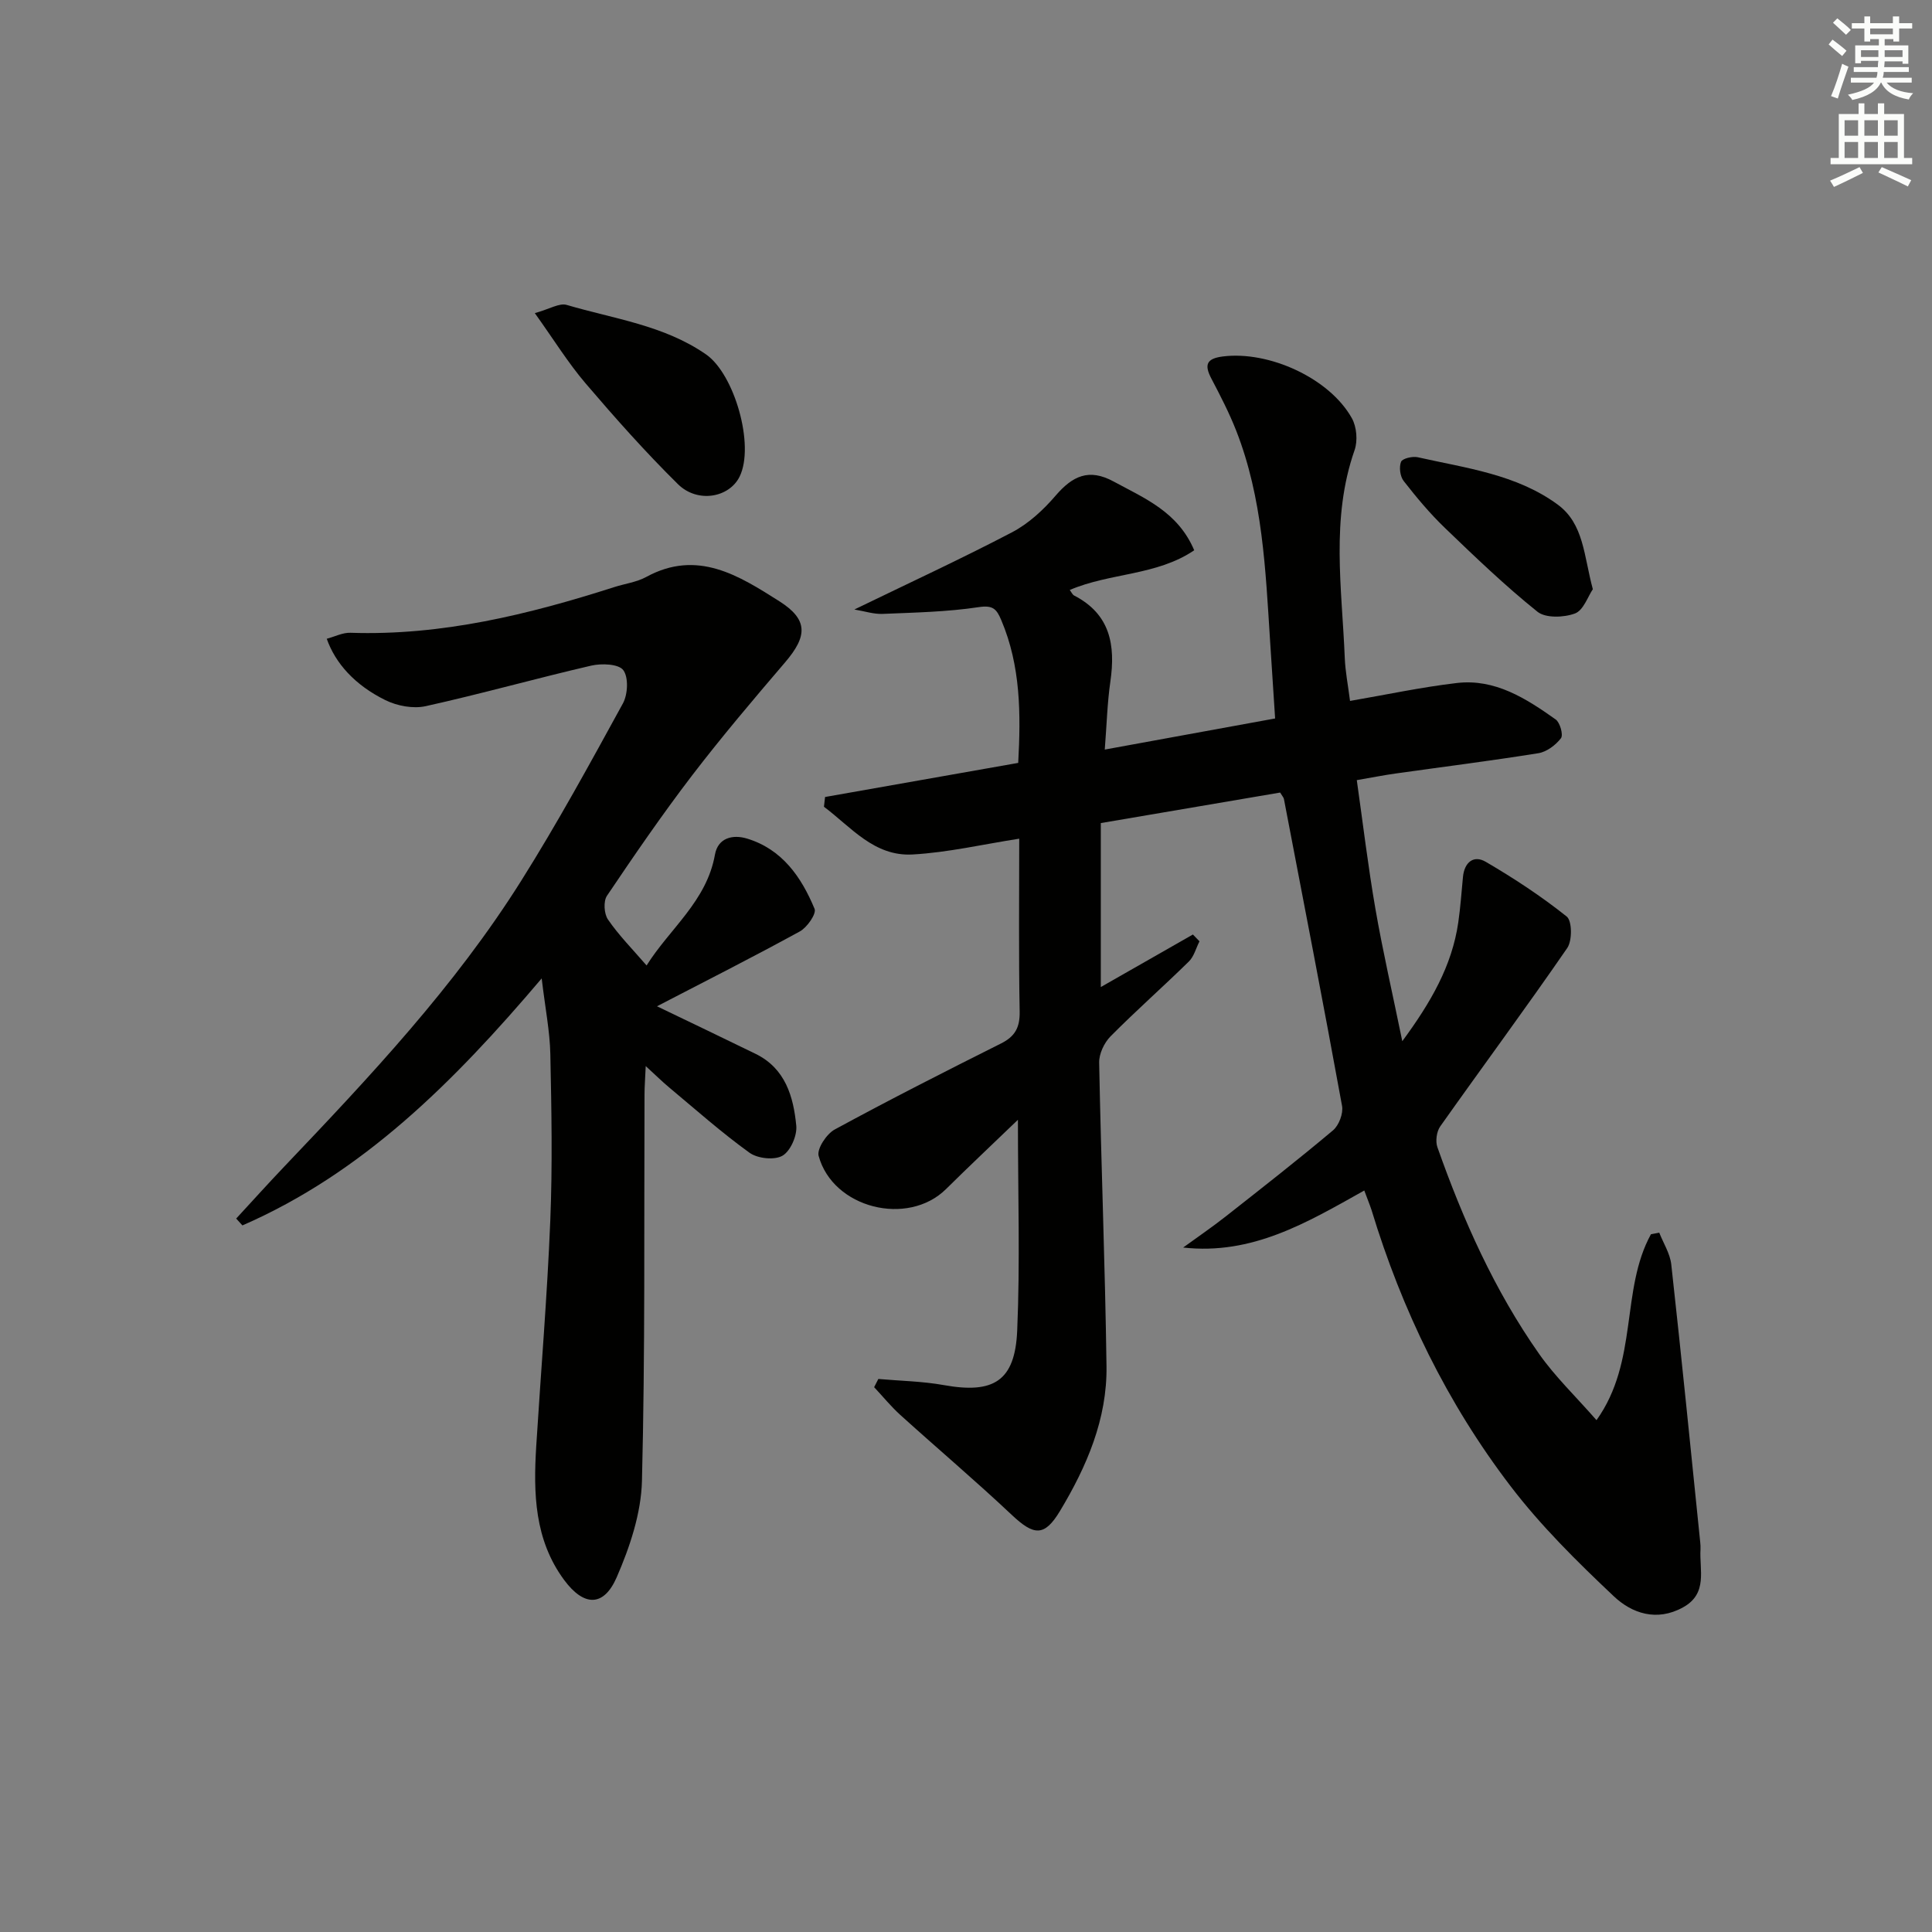 <svg enable-background="new 0 0 400 400" viewBox="0 0 400 400" xmlns="http://www.w3.org/2000/svg"><rect x="0" y="0" width="400" height="400" fill="#808080" stroke="none"/><g fill="#010100"><path d="m282.46 246.48c-11.9 6.67-23.17 13.4-37.5 11.81 2.97-2.16 6.01-4.23 8.89-6.5 7.44-5.85 14.9-11.68 22.14-17.77 1.22-1.03 2.15-3.49 1.87-5.04-3.87-21.22-7.98-42.39-12.04-63.57-.06-.3-.32-.55-.78-1.32-12.01 2.04-24.21 4.12-37.13 6.32v33.95c6.27-3.58 12.67-7.23 19.07-10.88.45.47.91.94 1.36 1.41-.72 1.41-1.13 3.13-2.2 4.18-5.34 5.24-10.96 10.19-16.22 15.5-1.31 1.33-2.39 3.62-2.35 5.44.4 20.95 1.23 41.9 1.52 62.85.15 10.94-4.1 20.78-9.64 29.99-3.23 5.36-5.4 5.11-10.02.75-7.51-7.07-15.39-13.74-23.04-20.66-1.94-1.76-3.61-3.82-5.41-5.74.29-.57.58-1.13.87-1.7 4.52.4 9.11.47 13.56 1.27 10.28 1.85 14.74-.8 15.19-11.28.61-14.1.15-28.24.15-43.65-5.48 5.27-10.24 9.75-14.88 14.34-7.92 7.83-23.42 3.99-26.38-6.86-.4-1.46 1.64-4.56 3.33-5.47 11.35-6.17 22.88-12.03 34.43-17.81 2.93-1.47 3.92-3.33 3.86-6.62-.22-11.81-.09-23.63-.09-35.78-7.57 1.18-14.78 2.86-22.07 3.27-7.97.45-12.75-5.68-18.36-9.88.08-.67.15-1.34.23-2.02 13.26-2.34 26.52-4.68 39.99-7.06.55-10.17.52-20.05-3.5-29.54-.97-2.29-1.69-3.16-4.67-2.71-6.55.99-13.25 1.12-19.89 1.4-1.84.08-3.7-.55-5.86-.91 11.27-5.47 22.1-10.47 32.65-15.99 3.41-1.79 6.48-4.63 9.01-7.58 3.5-4.07 6.89-5.72 12.03-2.92 6.41 3.48 13.29 6.26 16.67 14.23-7.79 5.28-17.43 4.64-25.77 8.22.36.47.56.98.93 1.16 7.47 3.85 8.57 10.27 7.48 17.8-.64 4.41-.75 8.89-1.16 14.08 11.97-2.18 23.31-4.26 35.27-6.44-.36-5.51-.71-10.76-1.04-16.01-.94-14.75-1.53-29.58-7.02-43.58-1.45-3.69-3.28-7.24-5.13-10.76-1.51-2.87-1.05-4.17 2.38-4.6 9.53-1.2 22.07 4.49 26.7 12.79 1 1.79 1.24 4.67.56 6.61-4.96 14.18-2.61 28.63-2.03 43.01.11 2.79.66 5.56 1.09 8.91 7.5-1.29 14.76-2.85 22.11-3.71 7.92-.93 14.35 3.21 20.46 7.54.91.64 1.62 3.21 1.1 3.89-1.09 1.42-2.94 2.82-4.66 3.1-9.84 1.58-19.73 2.82-29.6 4.21-2.44.34-4.86.83-8.01 1.37 1.28 9.02 2.33 17.86 3.85 26.62 1.53 8.82 3.55 17.56 5.57 27.43 5.89-8.01 10.28-15.56 11.59-24.59.45-3.12.67-6.27.97-9.41.29-3.04 2.21-4.61 4.72-3.14 5.82 3.4 11.5 7.13 16.76 11.33 1.13.9 1.16 5 .11 6.52-8.57 12.44-17.57 24.59-26.29 36.92-.76 1.07-1.03 3.08-.59 4.32 5.33 15.09 11.83 29.67 21.07 42.81 3.29 4.68 7.5 8.71 11.87 13.7 8.74-12.24 4.93-26.96 11.27-38.49.57-.11 1.14-.22 1.72-.33.86 2.19 2.24 4.33 2.49 6.59 2.12 19.14 4.03 38.31 5.99 57.47.05.5.09 1 .06 1.5-.26 4.29 1.59 9.16-3.64 12.03-5.43 2.99-10.56 1.23-14.3-2.3-7.58-7.15-15.1-14.57-21.4-22.83-13.12-17.17-22.48-36.44-28.77-57.15-.42-1.27-.94-2.5-1.5-4.04z"/><path d="m133.87 199.89c4.76-7.61 12.44-13.29 14.15-22.94.62-3.5 3.7-4.22 6.62-3.34 7.29 2.2 11.28 7.98 14.01 14.56.42 1.01-1.55 3.85-3.05 4.67-9.71 5.32-19.6 10.32-29.58 15.5 7.12 3.43 13.8 6.61 20.44 9.86 6.15 3.02 7.82 8.85 8.4 14.87.2 2.05-1.2 5.25-2.86 6.21s-5.14.59-6.81-.61c-5.79-4.17-11.15-8.94-16.64-13.52-1.39-1.16-2.69-2.44-4.86-4.43-.11 2.57-.25 4.25-.25 5.93-.11 26.65.14 53.32-.53 79.96-.17 6.72-2.51 13.7-5.23 19.95-2.72 6.23-6.83 6.03-10.88.56-6.16-8.34-6.38-17.94-5.78-27.69.97-15.57 2.28-31.13 2.91-46.72.47-11.48.25-22.99.01-34.48-.1-4.72-1.05-9.42-1.79-15.66-18.31 21.59-37.08 40.28-61.96 51.14-.43-.47-.86-.94-1.29-1.42 3.32-3.6 6.6-7.24 9.98-10.79 17.69-18.58 35.28-37.28 49-59.1 7.52-11.95 14.3-24.38 21.09-36.77 1.02-1.87 1.19-5.4.07-6.89-.97-1.29-4.49-1.42-6.63-.93-11.45 2.65-22.78 5.85-34.26 8.39-2.6.58-5.93-.04-8.37-1.25-6.33-3.12-10.35-7.64-12.13-12.7 1.66-.44 3.3-1.3 4.91-1.24 18.87.63 36.85-3.77 54.62-9.46 2.21-.71 4.62-1.01 6.62-2.1 10.59-5.78 19.2-.26 27.55 5.03 6.01 3.81 5.84 7.23 1.18 12.67-6.58 7.69-13.14 15.43-19.29 23.46-6.16 8.06-11.91 16.44-17.58 24.86-.76 1.13-.6 3.73.21 4.9 2.24 3.27 5.06 6.12 8 9.52z"/><path d="m110.73 64.83c3.07-.85 5.09-2.15 6.6-1.7 9.79 2.89 20.14 4.2 28.85 10.25 5.88 4.08 10.12 18.83 6.95 25.29-2.14 4.36-8.71 5.58-12.78 1.56-6.71-6.62-13-13.7-19.13-20.88-3.59-4.21-6.53-8.98-10.49-14.52z"/><path d="m329.78 121.99c-1.02 1.49-1.94 4.36-3.69 5.02-2.3.86-6.09 1-7.78-.36-6.71-5.38-12.94-11.37-19.15-17.34-3.1-2.98-5.89-6.32-8.54-9.72-.75-.95-.99-2.87-.55-3.98.28-.69 2.38-1.19 3.47-.94 9.99 2.25 20.39 3.52 28.94 9.78 5.47 4 5.42 10.62 7.3 17.54z"/></g><path d="m378.6 9.2.8-1c.9.7 1.9 1.4 2.9 2.3l-.9 1.1c-1.1-.9-2-1.7-2.8-2.4zm.5 10.7c.9-2.1 1.6-4.3 2.3-6.7.4.2.8.4 1.3.6-.7 2.1-1.5 4.2-2.2 6.6zm.4-15.2.9-.9c1 .8 2 1.6 2.8 2.4l-1 1c-1-.9-1.9-1.8-2.7-2.5zm12.5-1.3h1.2v1.4h2.7v1.1h-2.7v2.7h-1.2v-.5h-1.8v1.3h4.9v3.8h-1.2v-.5h-3.7c0 .4-.1.9-.1 1.2h5.1v1h-5.2c0 .5-.1.9-.2 1.2h6v1h-5.2c1.1 1.3 2.9 2 5.5 2.2-.4.4-.7.8-.9 1.3-2.9-.5-4.8-1.6-5.7-3.5h-.1c-.8 1.7-2.7 2.9-5.9 3.6-.2-.4-.6-.8-.9-1.1 2.8-.6 4.6-1.4 5.4-2.5h-4.8v-1h5.3c.1-.3.2-.7.2-1.2h-4.9v-1h5c0-.4 0-.8.1-1.3h-3.6v.5h-1.2v-3.7h4.9v-1.3h-1.8v.5h-1.2v-2.7h-2.6v-1.1h2.6v-1.4h1.2v1.4h4.7v-1.4zm-6.7 8.4h3.6c0-.4 0-.9 0-1.4h-3.6zm1.9-4.7h4.7v-1.2h-4.7zm6.7 3.3h-3.7v1.4h3.7z" fill="#fbfcfa"/><path d="m384.7 21.4h1.3v2.2h2.8v-2.2h1.3v2.2h4.1v9.1h1.7v1.3h-16.9v-1.3h1.7v-9.1h4.1v-2.2zm.3 13.2.7 1.2c-1.8.9-3.8 1.9-6 2.9-.2-.4-.5-.8-.8-1.3 2.4-1 4.4-2 6.1-2.8zm-3.1-6.5h2.8v-3.2h-2.8zm0 4.6h2.8v-3.3h-2.8zm4.1-4.6h2.8v-3.2h-2.8zm0 4.6h2.8v-3.3h-2.8v3.2zm3.6 1.9c2.1.9 4.1 1.8 6.1 2.7l-.7 1.3c-2.2-1.1-4.2-2-6.1-2.9zm3.3-9.7h-2.8v3.2h2.8zm-2.8 7.8h2.8v-3.3h-2.8z" fill="#fbfcfa"/></svg>